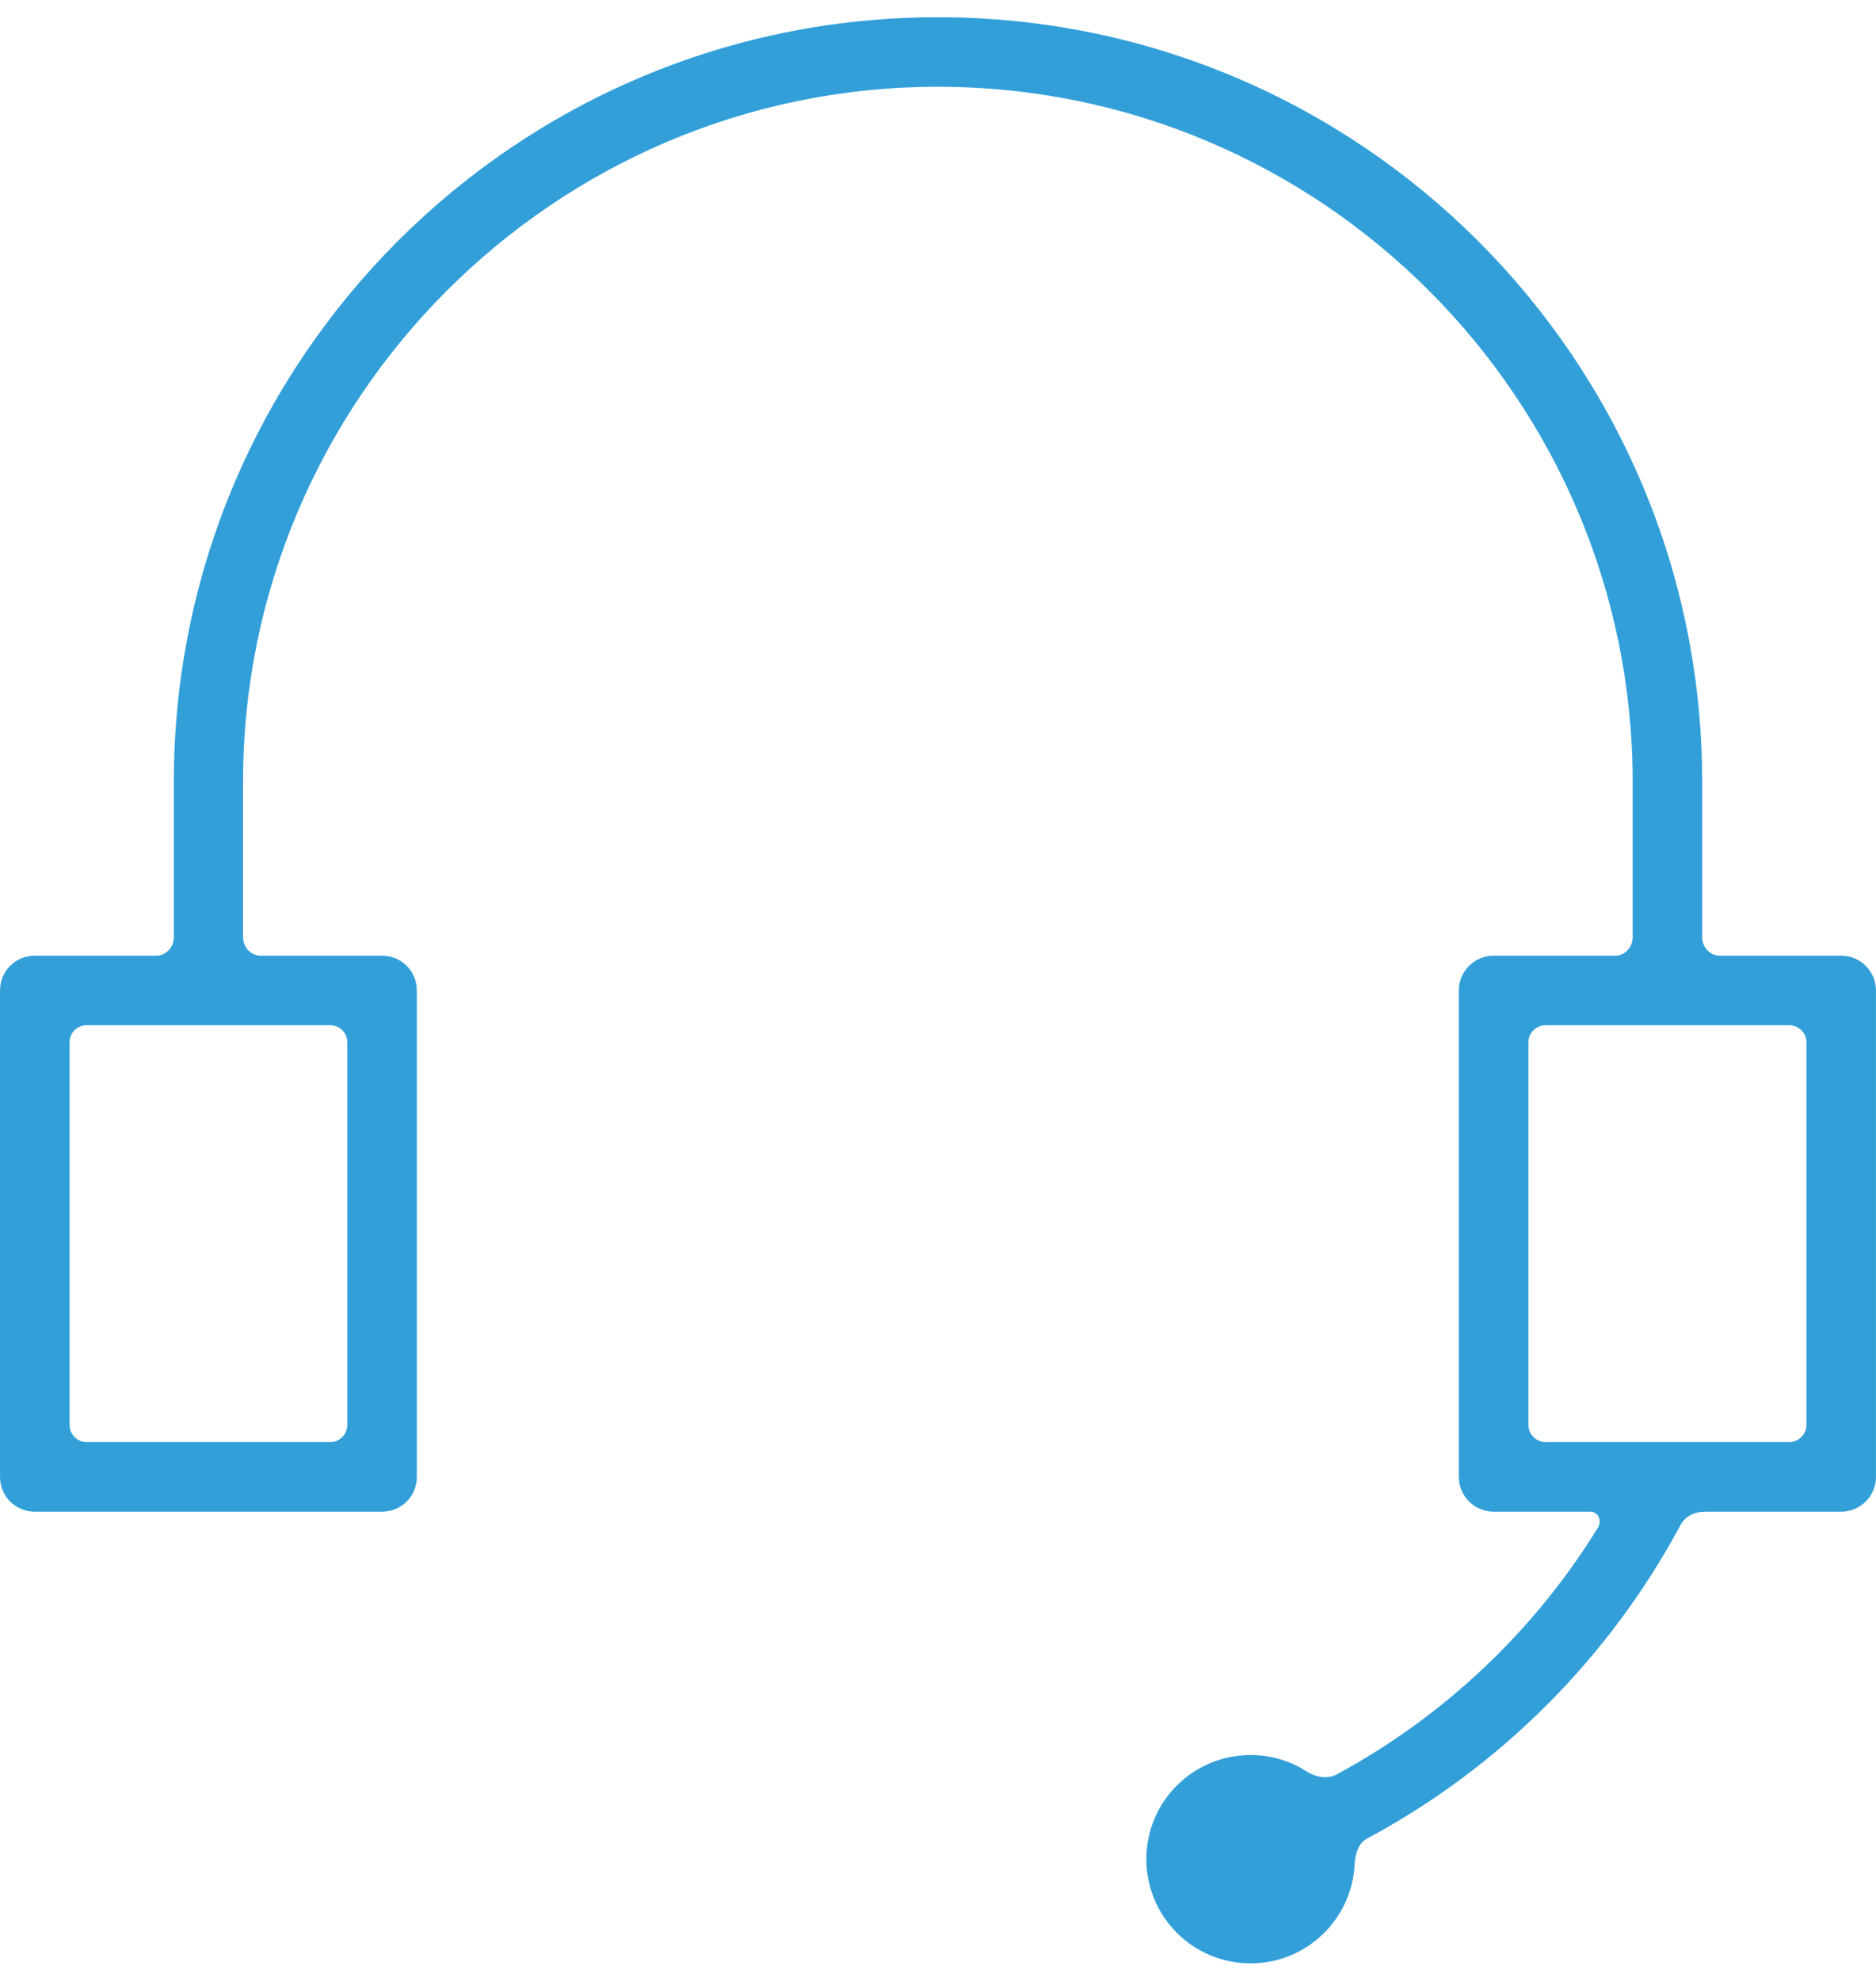 <svg width="54" height="57" viewBox="0 0 54 57" fill="none" xmlns="http://www.w3.org/2000/svg">
<path d="M51.998 41.001C51.998 41.271 51.772 41.497 51.493 41.497H44.499C44.221 41.497 43.994 41.271 43.994 41.001V29.996C43.994 29.718 44.221 29.5 44.499 29.5H51.493C51.772 29.5 51.998 29.718 51.998 29.996V41.001ZM9.501 29.5C9.78 29.5 9.997 29.718 9.997 29.996V41.001C9.997 41.271 9.78 41.497 9.501 41.497H2.498C2.22 41.497 2.002 41.271 2.002 41.001V29.996C2.002 29.718 2.22 29.5 2.498 29.5H9.501ZM49.501 27.499C49.214 27.499 48.997 27.247 48.997 26.969C48.997 25.794 48.997 23.063 48.997 22.497C48.997 10.353 39.149 0.496 26.996 0.496C14.851 0.496 5.004 10.353 5.004 22.497C5.004 23.063 5.004 25.794 5.004 26.969C5.004 27.247 4.786 27.499 4.499 27.499H1.002C0.445 27.499 0.001 27.943 0.001 28.5V42.497C0.001 43.054 0.445 43.498 1.002 43.498H10.997C11.554 43.498 11.998 43.054 11.998 42.497V28.5C11.998 27.943 11.554 27.499 10.997 27.499H7.5C7.213 27.499 6.996 27.247 6.996 26.969C6.996 25.794 6.996 23.063 6.996 22.497C6.996 11.475 15.973 2.497 26.996 2.497C38.027 2.497 46.996 11.475 46.996 22.497C46.996 23.063 46.996 25.794 46.996 26.969C46.996 27.247 46.778 27.499 46.5 27.499H42.994C42.446 27.499 41.993 27.943 41.993 28.5V42.497C41.993 43.054 42.446 43.498 42.994 43.498H45.778C46.013 43.498 46.117 43.767 45.995 43.959C44.16 46.934 41.567 49.387 38.479 51.057C38.201 51.205 37.861 51.136 37.592 50.962C37.13 50.666 36.583 50.501 36 50.501C34.338 50.501 32.998 51.84 32.998 53.493C32.998 55.155 34.338 56.495 36 56.495C37.6 56.495 38.914 55.233 38.992 53.65C39.01 53.363 39.088 53.05 39.34 52.91C43.177 50.857 46.326 47.7 48.379 43.872C48.518 43.619 48.797 43.498 49.075 43.498H52.998C53.546 43.498 53.999 43.054 53.999 42.497V28.5C53.999 27.943 53.546 27.499 52.998 27.499H49.501Z" fill="#329FD9"/>
</svg>
